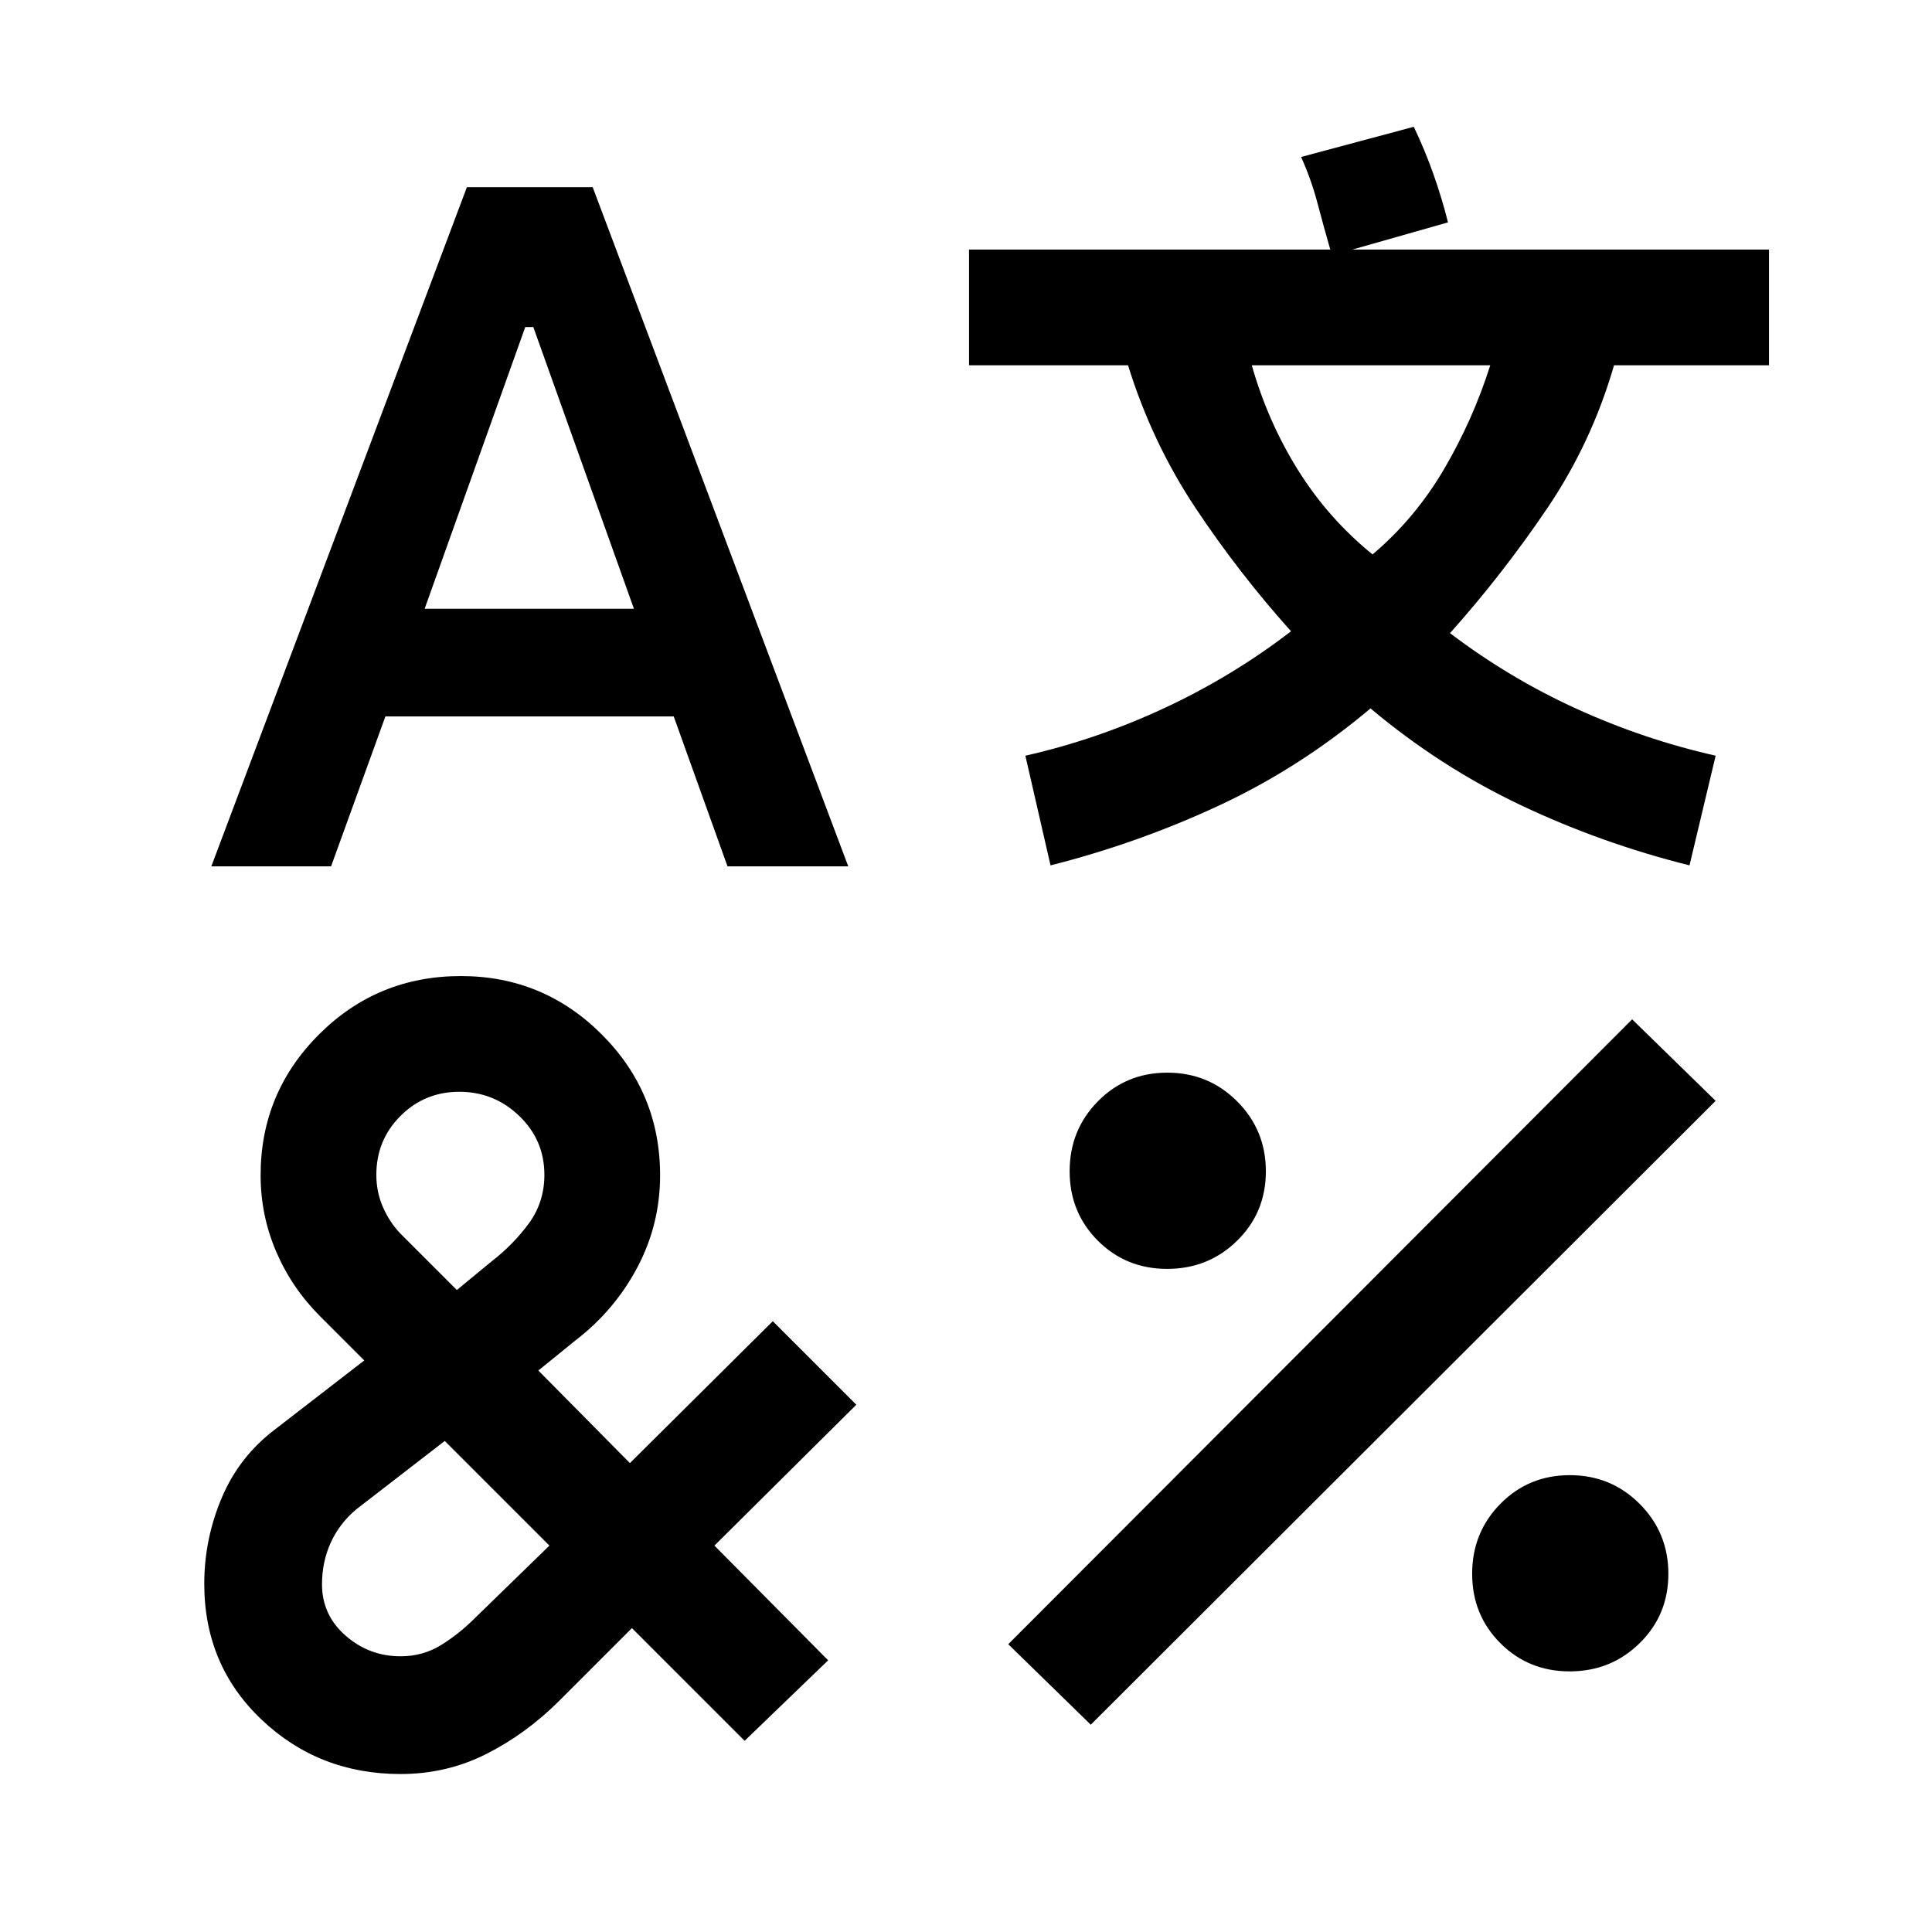 <svg xmlns="http://www.w3.org/2000/svg" height="48" viewBox="0 -960 960 960" width="48"><path d="M232-867h62.5l127 337.5h-60L334.77-604H191.5l-27 74.5H105L232-867Zm-3 392q41 0 70 29t29 70.02q0 24.29-11.25 45.63Q305.5-309 286-294l-18.5 15 45.5 46 71-70.5 41.5 41.5-70.5 70 56.5 57L370-95l-56-56-36 36q-16.5 16.5-36.27 26.5-19.76 10-42.73 10-40.5 0-69-27t-28.5-67.52q0-22.29 8.75-42.88Q119-236.5 137-250l44-34-22-22q-14-14-21.75-32.04t-7.75-38.03q0-40.93 29.02-69.93 29.02-29 70.48-29Zm-8 231-44 34q-8.3 6.98-12.65 16.53-4.35 9.56-4.35 20.7 0 15.27 11.73 25.52Q183.47-137 199.03-137q11.04 0 20-5.5Q228-148 236-156l37-36-52-52Zm7.25-173.5q-17.25 0-29.25 12t-12 29.27q0 8.64 3.35 16.2 3.35 7.55 8.65 13.03l28 28 17.03-14.03q10.97-8.47 18.72-19.02 7.75-10.56 7.75-24.19 0-17.26-12.5-29.26t-29.75-12Zm32.75-380-50 140h104l-50-140h-4ZM702.5-897q5.5 11.5 9.75 23.5t7.25 24L672-836h207v57.5h-77q-11.14 38.54-33.32 71.27t-48.18 61.84q29.5 22.39 63 37.64t69 23.25l-13 54.5q-44-11-84-30T681-608q-35 29.5-75.25 48.25T522-530l-12.5-54.5q35.5-8 69.25-23.75t62.75-38.07q-26-29-47.5-61.34t-33.5-70.84h-79V-836H661q-3.15-10.97-6.33-22.99Q651.5-871 646.5-882l56-15ZM811-453.5l41.5 40.5L542-103l-41-40 310-310.5ZM580.03-427q20.47 0 34.72 14.28T629-377.97q0 20.47-14.28 34.47t-34.75 14q-20.47 0-34.47-14.03t-14-34.5q0-20.47 14.03-34.72t34.5-14.25ZM622-778.5q8 28.12 23 52.12 15 24 37 41.88 21.16-17.88 35.53-42.38 14.38-24.5 22.97-51.62H622ZM780.03-227q20.47 0 34.72 14.28T829-177.97q0 20.47-14.28 34.47t-34.75 14q-20.47 0-34.47-14.03t-14-34.5q0-20.47 14.03-34.72t34.5-14.25Z"/></svg>